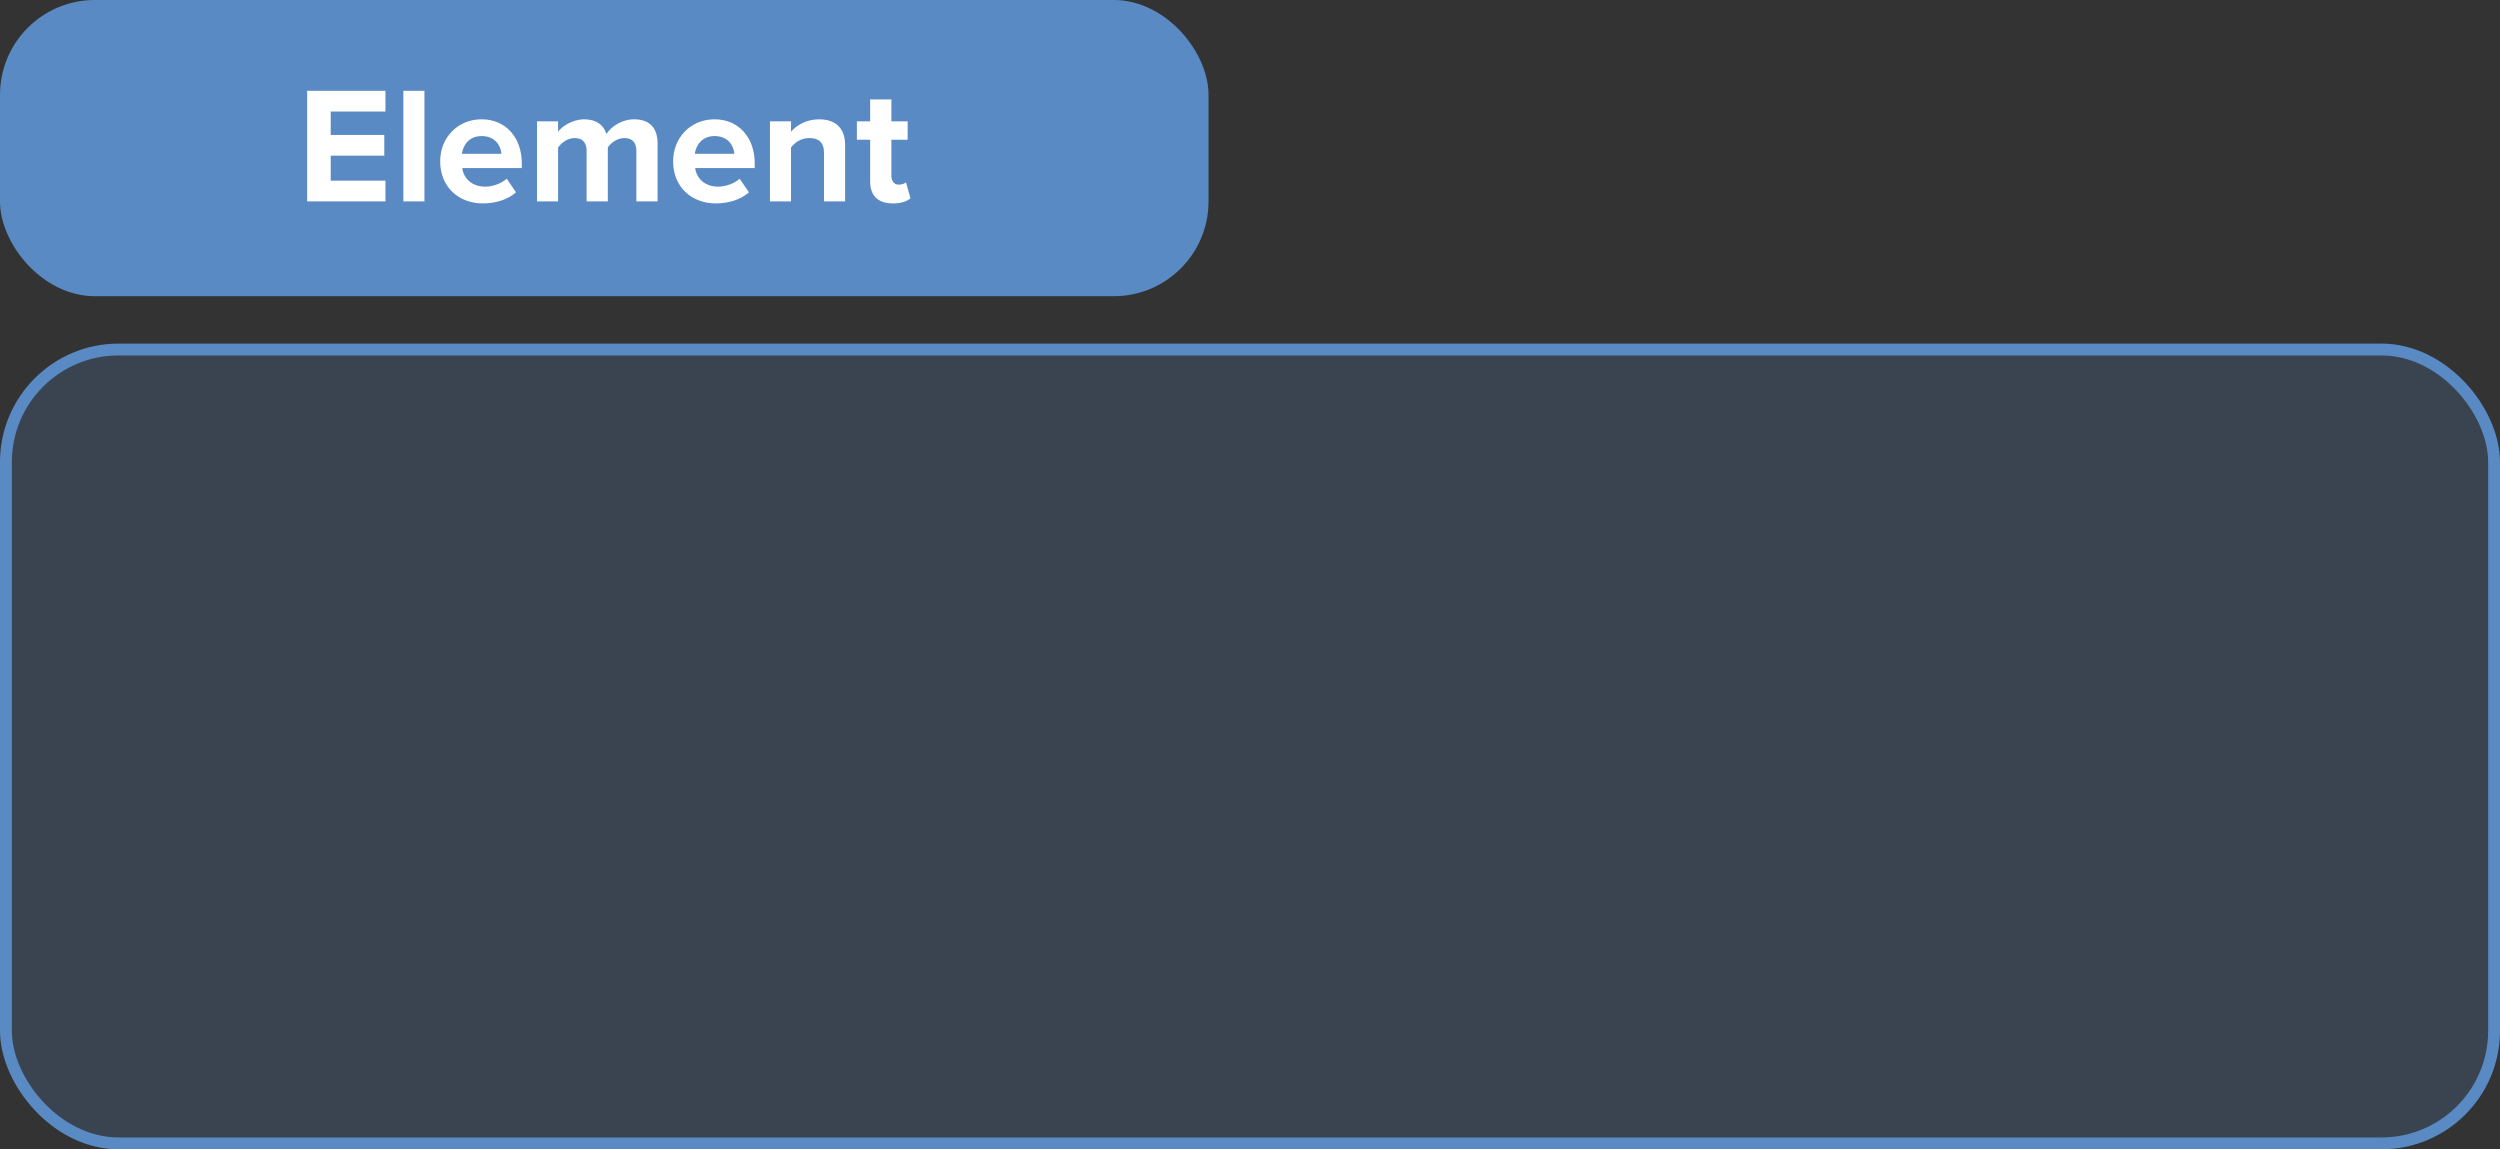 <svg width="211" height="97" viewBox="0 0 211 97" fill="none" xmlns="http://www.w3.org/2000/svg">
<rect x="0" y="0" width="211" height="97" fill="#333333" stroke="none"/>
<rect x="0.5" y="29.5" width="210" height="67" rx="9.5" fill="#598AC4" fill-opacity="0.2" stroke="#598AC4"/>
<rect width="102" height="25" rx="8" fill="#598AC4"/>
<path d="M32.532 17V15.25H27.912V13.136H32.434V11.386H27.912V9.412H32.532V7.662H25.924V17H32.532ZM35.822 17V7.662H34.044V17H35.822ZM40.763 17.168C41.813 17.168 42.877 16.846 43.549 16.23L42.765 15.082C42.331 15.502 41.533 15.754 40.959 15.754C39.811 15.754 39.125 15.04 39.013 14.186H44.039V13.794C44.039 11.582 42.667 10.07 40.651 10.07C38.593 10.07 37.151 11.652 37.151 13.612C37.151 15.782 38.705 17.168 40.763 17.168ZM42.317 12.982H38.985C39.069 12.31 39.545 11.484 40.651 11.484C41.827 11.484 42.275 12.338 42.317 12.982ZM55.501 17V12.114C55.501 10.728 54.759 10.07 53.513 10.07C52.477 10.07 51.581 10.686 51.189 11.302C50.937 10.532 50.307 10.07 49.313 10.07C48.277 10.07 47.381 10.714 47.101 11.12V10.238H45.323V17H47.101V12.45C47.367 12.072 47.885 11.652 48.501 11.652C49.229 11.652 49.509 12.1 49.509 12.73V17H51.301V12.436C51.553 12.072 52.071 11.652 52.701 11.652C53.429 11.652 53.709 12.1 53.709 12.73V17H55.501ZM60.423 17.168C61.473 17.168 62.537 16.846 63.209 16.23L62.425 15.082C61.991 15.502 61.193 15.754 60.619 15.754C59.471 15.754 58.785 15.04 58.673 14.186H63.699V13.794C63.699 11.582 62.327 10.07 60.311 10.07C58.253 10.07 56.811 11.652 56.811 13.612C56.811 15.782 58.365 17.168 60.423 17.168ZM61.977 12.982H58.645C58.729 12.31 59.205 11.484 60.311 11.484C61.487 11.484 61.935 12.338 61.977 12.982ZM71.326 17V12.226C71.326 10.91 70.612 10.07 69.128 10.07C68.022 10.07 67.196 10.602 66.762 11.12V10.238H64.984V17H66.762V12.45C67.056 12.044 67.602 11.652 68.302 11.652C69.058 11.652 69.548 11.974 69.548 12.912V17H71.326ZM75.359 17.168C76.101 17.168 76.577 16.972 76.843 16.734L76.465 15.39C76.367 15.488 76.115 15.586 75.849 15.586C75.457 15.586 75.233 15.264 75.233 14.844V11.792H76.605V10.238H75.233V8.39H73.441V10.238H72.321V11.792H73.441V15.32C73.441 16.524 74.113 17.168 75.359 17.168Z" fill="white"/>
</svg>
